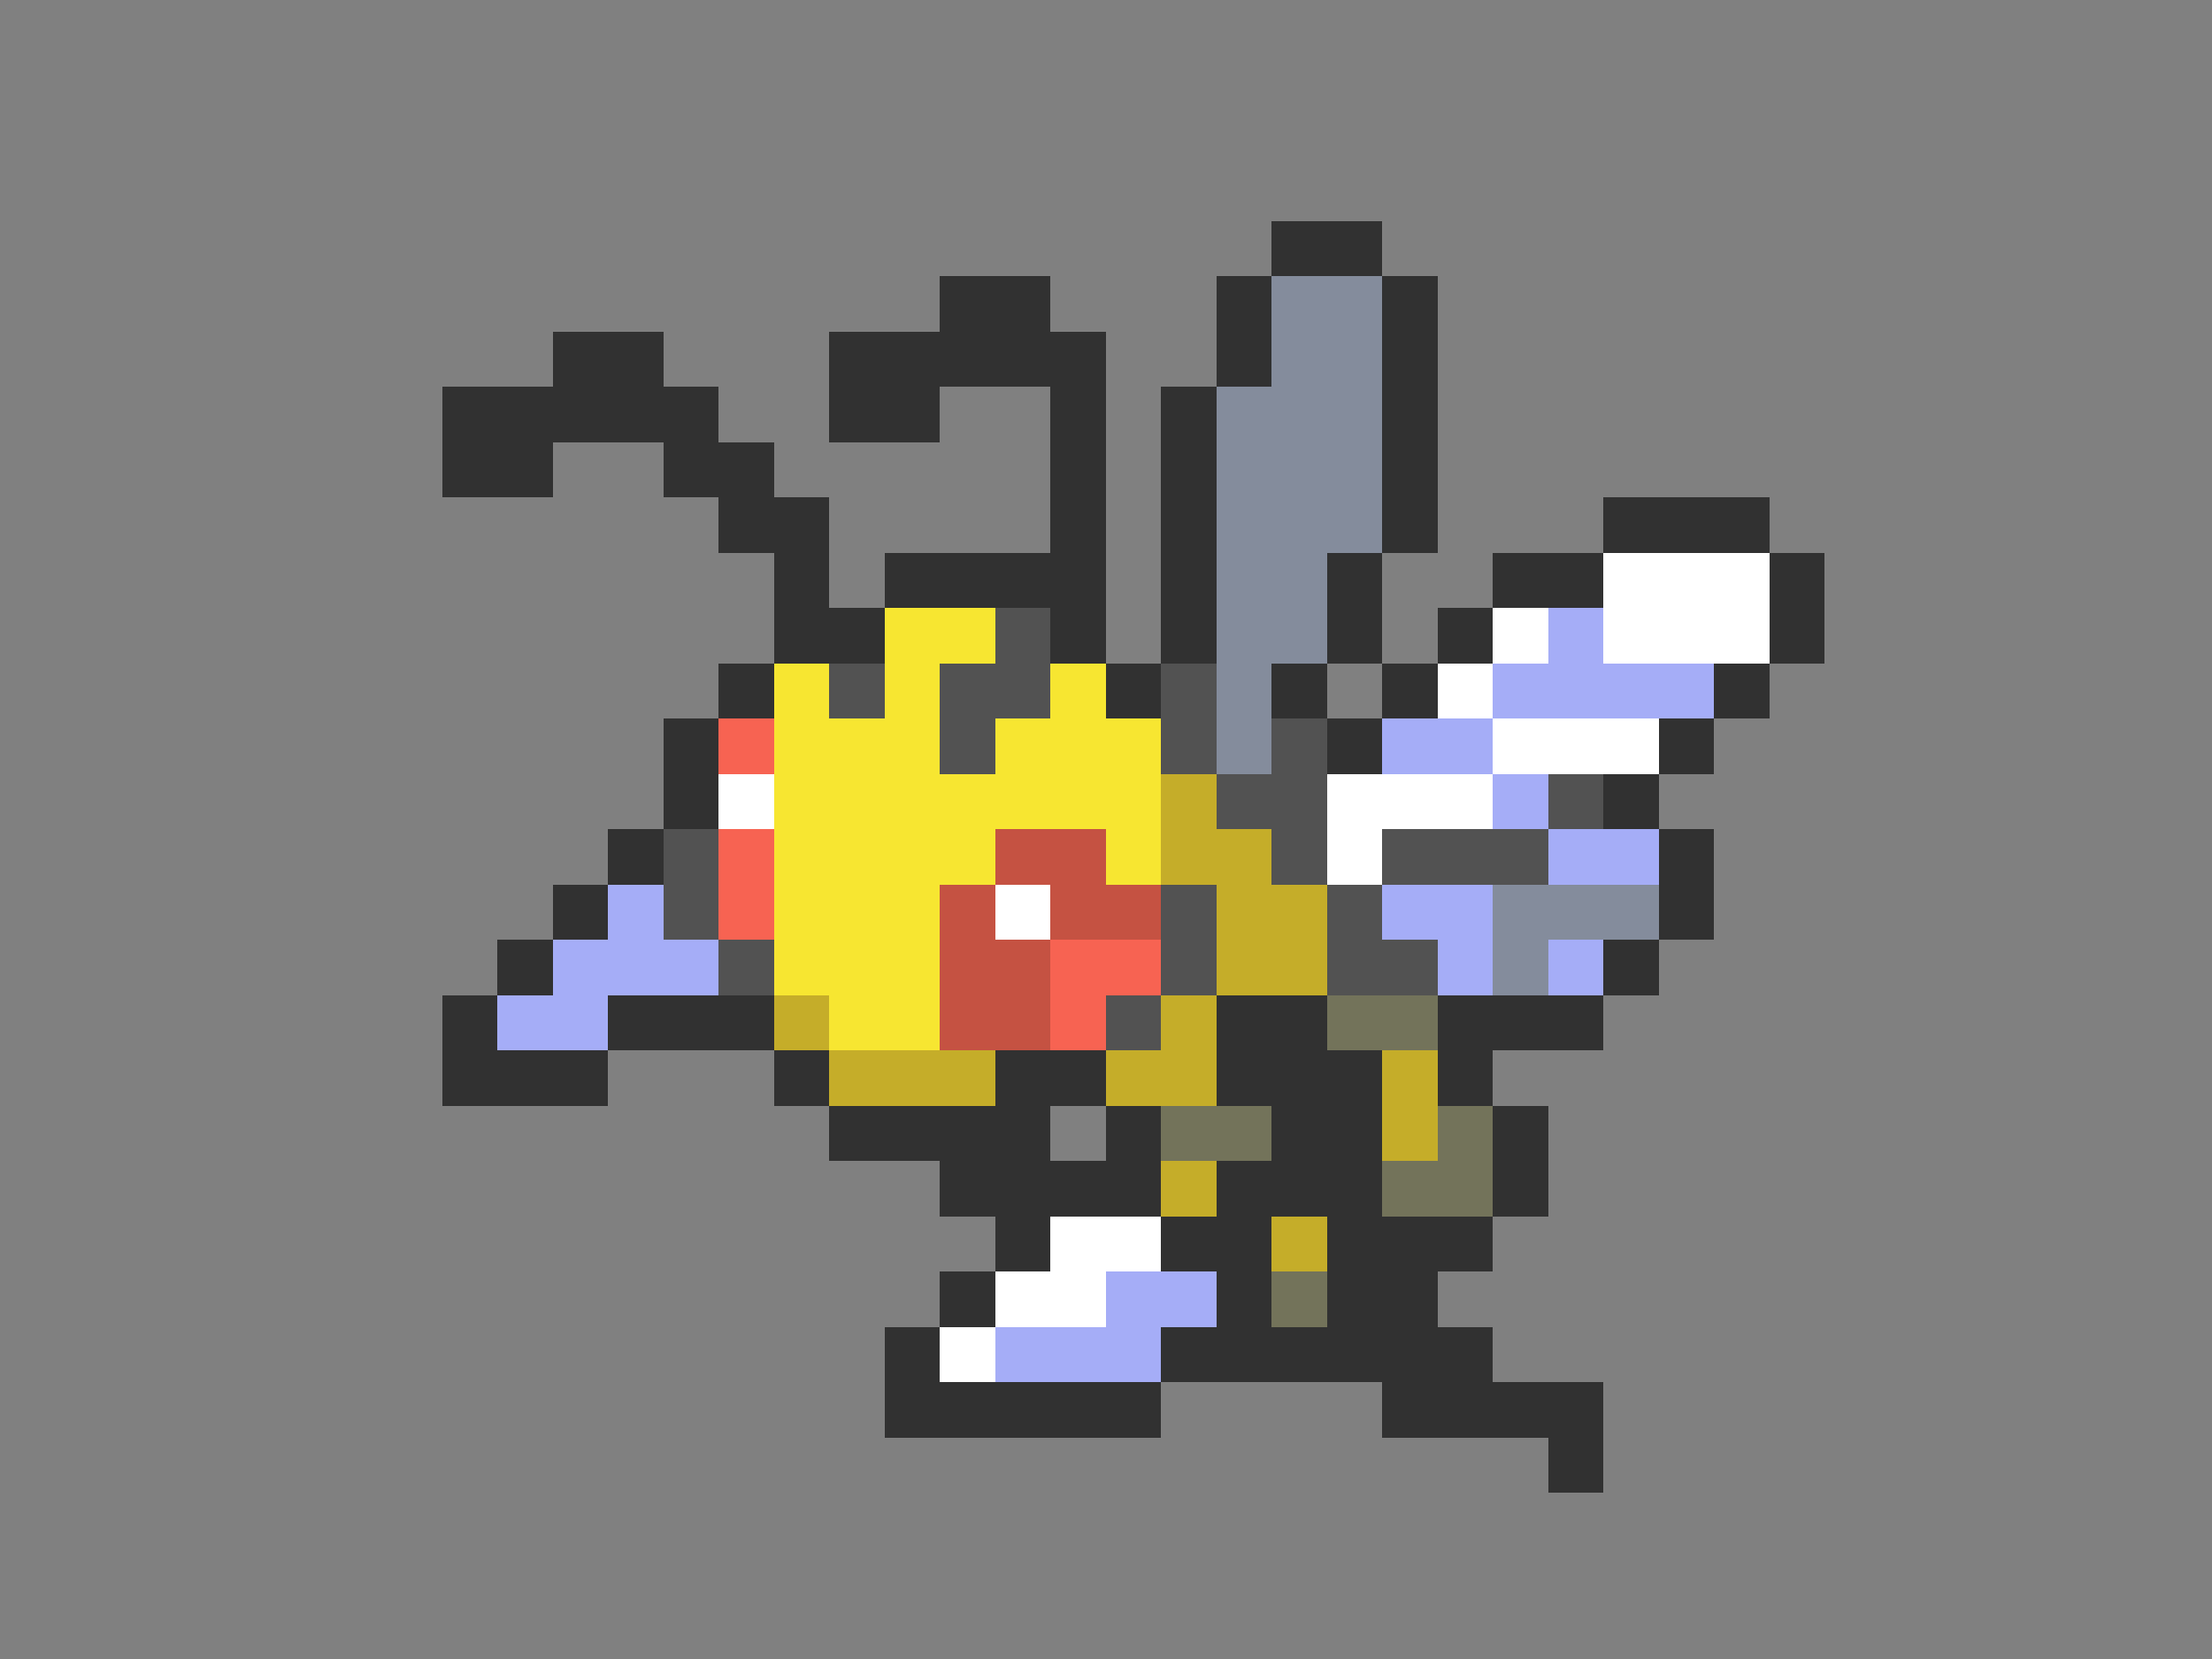 <svg xmlns="http://www.w3.org/2000/svg" viewBox="0 -0.5 40 30" shape-rendering="crispEdges">
<rect x="0" y="-0.5" width="40" height="30" fill="#808080" stroke="none"/>
<path stroke="#313131" d="M23 4h2M17 5h2M22 5h1M25 5h1M10 6h2M15 6h5M22 6h1M25 6h1M8 7h5M15 7h2M19 7h1M21 7h1M25 7h1M8 8h2M12 8h2M19 8h1M21 8h1M25 8h1M13 9h2M19 9h1M21 9h1M25 9h1M29 9h3M14 10h1M16 10h4M21 10h1M24 10h1M27 10h2M32 10h1M14 11h2M19 11h1M21 11h1M24 11h1M26 11h1M32 11h1M13 12h1M20 12h1M23 12h1M25 12h1M31 12h1M12 13h1M24 13h1M30 13h1M12 14h1M29 14h1M11 15h1M30 15h1M10 16h1M30 16h1M9 17h1M29 17h1M8 18h1M11 18h3M22 18h2M26 18h3M8 19h3M14 19h1M18 19h2M22 19h3M26 19h1M15 20h4M20 20h1M23 20h2M27 20h1M17 21h4M22 21h3M27 21h1M18 22h1M21 22h2M24 22h3M17 23h1M22 23h1M24 23h2M16 24h1M21 24h6M16 25h5M25 25h4M28 26h1" />
<path stroke="#848c9c" d="M23 5h2M23 6h2M22 7h3M22 8h3M22 9h3M22 10h2M22 11h2M22 12h1M22 13h1M27 16h3M27 17h1" />
<path stroke="#ffffff" d="M29 10h3M27 11h1M29 11h3M26 12h1M27 13h3M13 14h1M24 14h3M24 15h1M18 16h1M19 22h2M18 23h2M17 24h1" />
<path stroke="#f7e631" d="M16 11h2M14 12h1M16 12h1M19 12h1M14 13h3M18 13h3M14 14h7M14 15h4M20 15h1M14 16h3M14 17h3M15 18h2" />
<path stroke="#525252" d="M18 11h1M15 12h1M17 12h2M21 12h1M17 13h1M21 13h1M23 13h1M22 14h2M28 14h1M12 15h1M23 15h1M25 15h3M12 16h1M21 16h1M24 16h1M13 17h1M21 17h1M24 17h2M20 18h1" />
<path stroke="#a5adf7" d="M28 11h1M27 12h4M25 13h2M27 14h1M28 15h2M11 16h1M25 16h2M10 17h3M26 17h1M28 17h1M9 18h2M20 23h2M18 24h3" />
<path stroke="#f76352" d="M13 13h1M13 15h1M13 16h1M19 17h2M19 18h1" />
<path stroke="#c5ad29" d="M21 14h1M21 15h2M22 16h2M22 17h2M14 18h1M21 18h1M15 19h3M20 19h2M25 19h1M25 20h1M21 21h1M23 22h1" />
<path stroke="#c55242" d="M18 15h2M17 16h1M19 16h2M17 17h2M17 18h2" />
<path stroke="#73735a" d="M24 18h2M21 20h2M26 20h1M25 21h2M23 23h1" />
</svg>